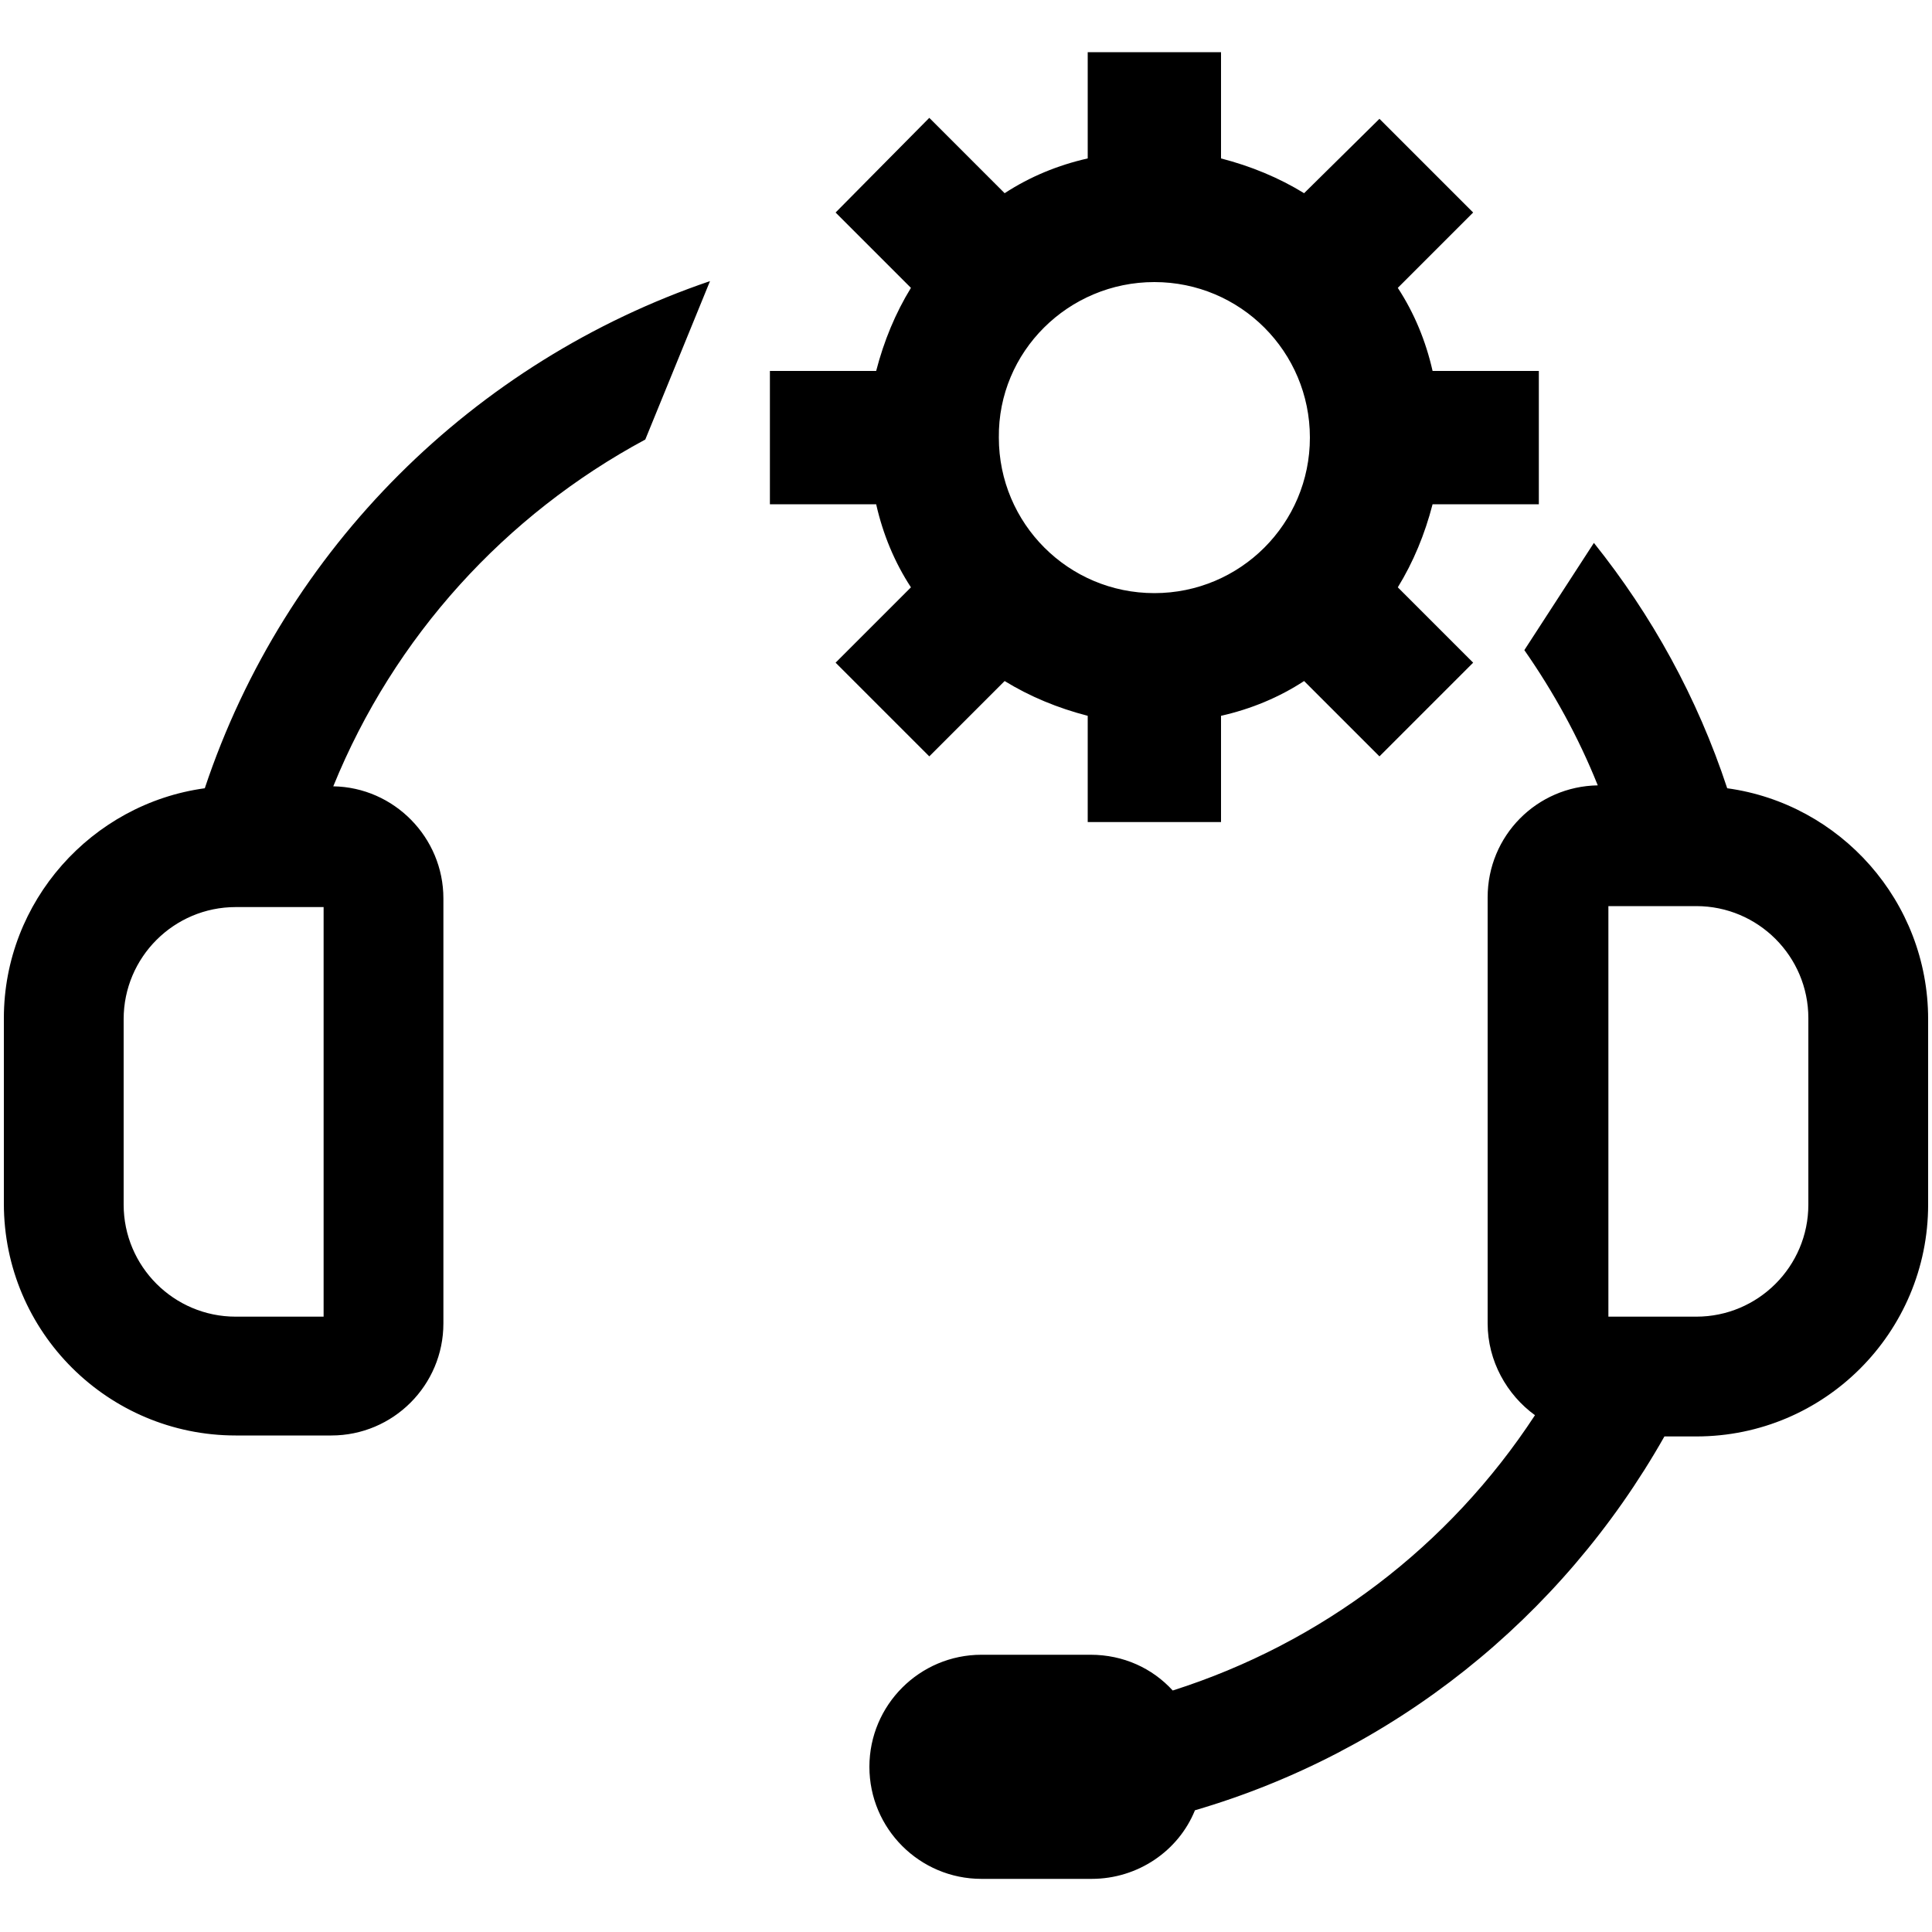 <?xml version="1.0" standalone="no"?><!DOCTYPE svg PUBLIC "-//W3C//DTD SVG 1.1//EN" "http://www.w3.org/Graphics/SVG/1.1/DTD/svg11.dtd"><svg t="1585037783071" class="icon" viewBox="0 0 1024 1024" version="1.1" xmlns="http://www.w3.org/2000/svg" p-id="3259" xmlns:xlink="http://www.w3.org/1999/xlink" width="100" height="100"><defs><style type="text/css"></style></defs><path d="M915.456 417.792c-15.872-48.128-39.936-91.648-70.656-130.048l-36.864 56.832c15.36 22.016 28.672 46.08 38.912 71.68-32.256 0.512-58.368 26.624-58.368 59.392V701.44c0 19.968 10.24 37.888 25.088 48.64-45.568 69.632-113.152 120.832-192 145.92-10.752-11.776-26.112-18.944-43.52-18.944h-57.856c-32.768 0-59.392 26.624-59.392 59.392s26.624 59.392 59.392 59.392H578.56c24.576 0 46.08-14.848 54.784-36.352 104.96-30.72 194.048-101.376 248.832-198.144h16.896c68.096 0 122.88-55.296 122.88-122.88v-98.304c0-62.464-46.592-114.176-106.496-122.368z m43.008 220.672c0 32.768-26.624 59.392-59.392 59.392h-46.592V480.256h46.592c32.768 0 59.392 26.624 59.392 59.392v98.816zM108.544 417.792C48.64 425.984 2.048 477.696 2.048 539.648v98.304c0 68.096 55.296 122.88 122.88 122.88h50.688c32.768 0 59.392-26.624 59.392-59.392V476.16c0-32.256-26.112-58.88-58.368-59.392 32.256-79.36 91.136-143.872 165.376-183.808l34.304-83.968c-124.928 42.496-225.28 141.312-267.776 268.8z m62.976 280.064h-46.592c-32.768 0-59.392-26.624-59.392-59.392v-98.304c0-32.768 26.624-59.392 59.392-59.392h46.592v217.088zM492.544 400.896l39.936-39.936c13.312 8.192 28.16 14.336 44.032 18.432v56.32h70.656v-56.32c15.872-3.584 30.72-9.728 44.032-18.432l39.936 39.936 49.664-49.664-39.936-39.936c8.192-13.312 14.336-28.16 18.432-44.032h56.32V196.608h-56.32c-3.584-15.872-9.728-30.72-18.432-44.032l39.936-39.936-49.664-49.664L691.2 102.4c-13.312-8.192-28.16-14.336-44.032-18.432v-56.32h-70.656v56.32c-15.872 3.584-30.72 9.728-44.032 18.432l-39.936-39.936-49.664 50.176 39.936 39.936c-8.192 13.312-14.336 28.16-18.432 44.032h-56.32v70.656h56.32c3.584 15.872 9.728 30.72 18.432 44.032l-39.936 39.936 49.664 49.664z m119.296-251.392c45.568 0 82.432 36.864 82.432 82.432 0 45.568-36.864 82.432-82.432 82.432-45.568 0-82.432-36.864-82.432-82.432-0.512-45.568 36.864-82.432 82.432-82.432z" p-id="3260"></path></svg>